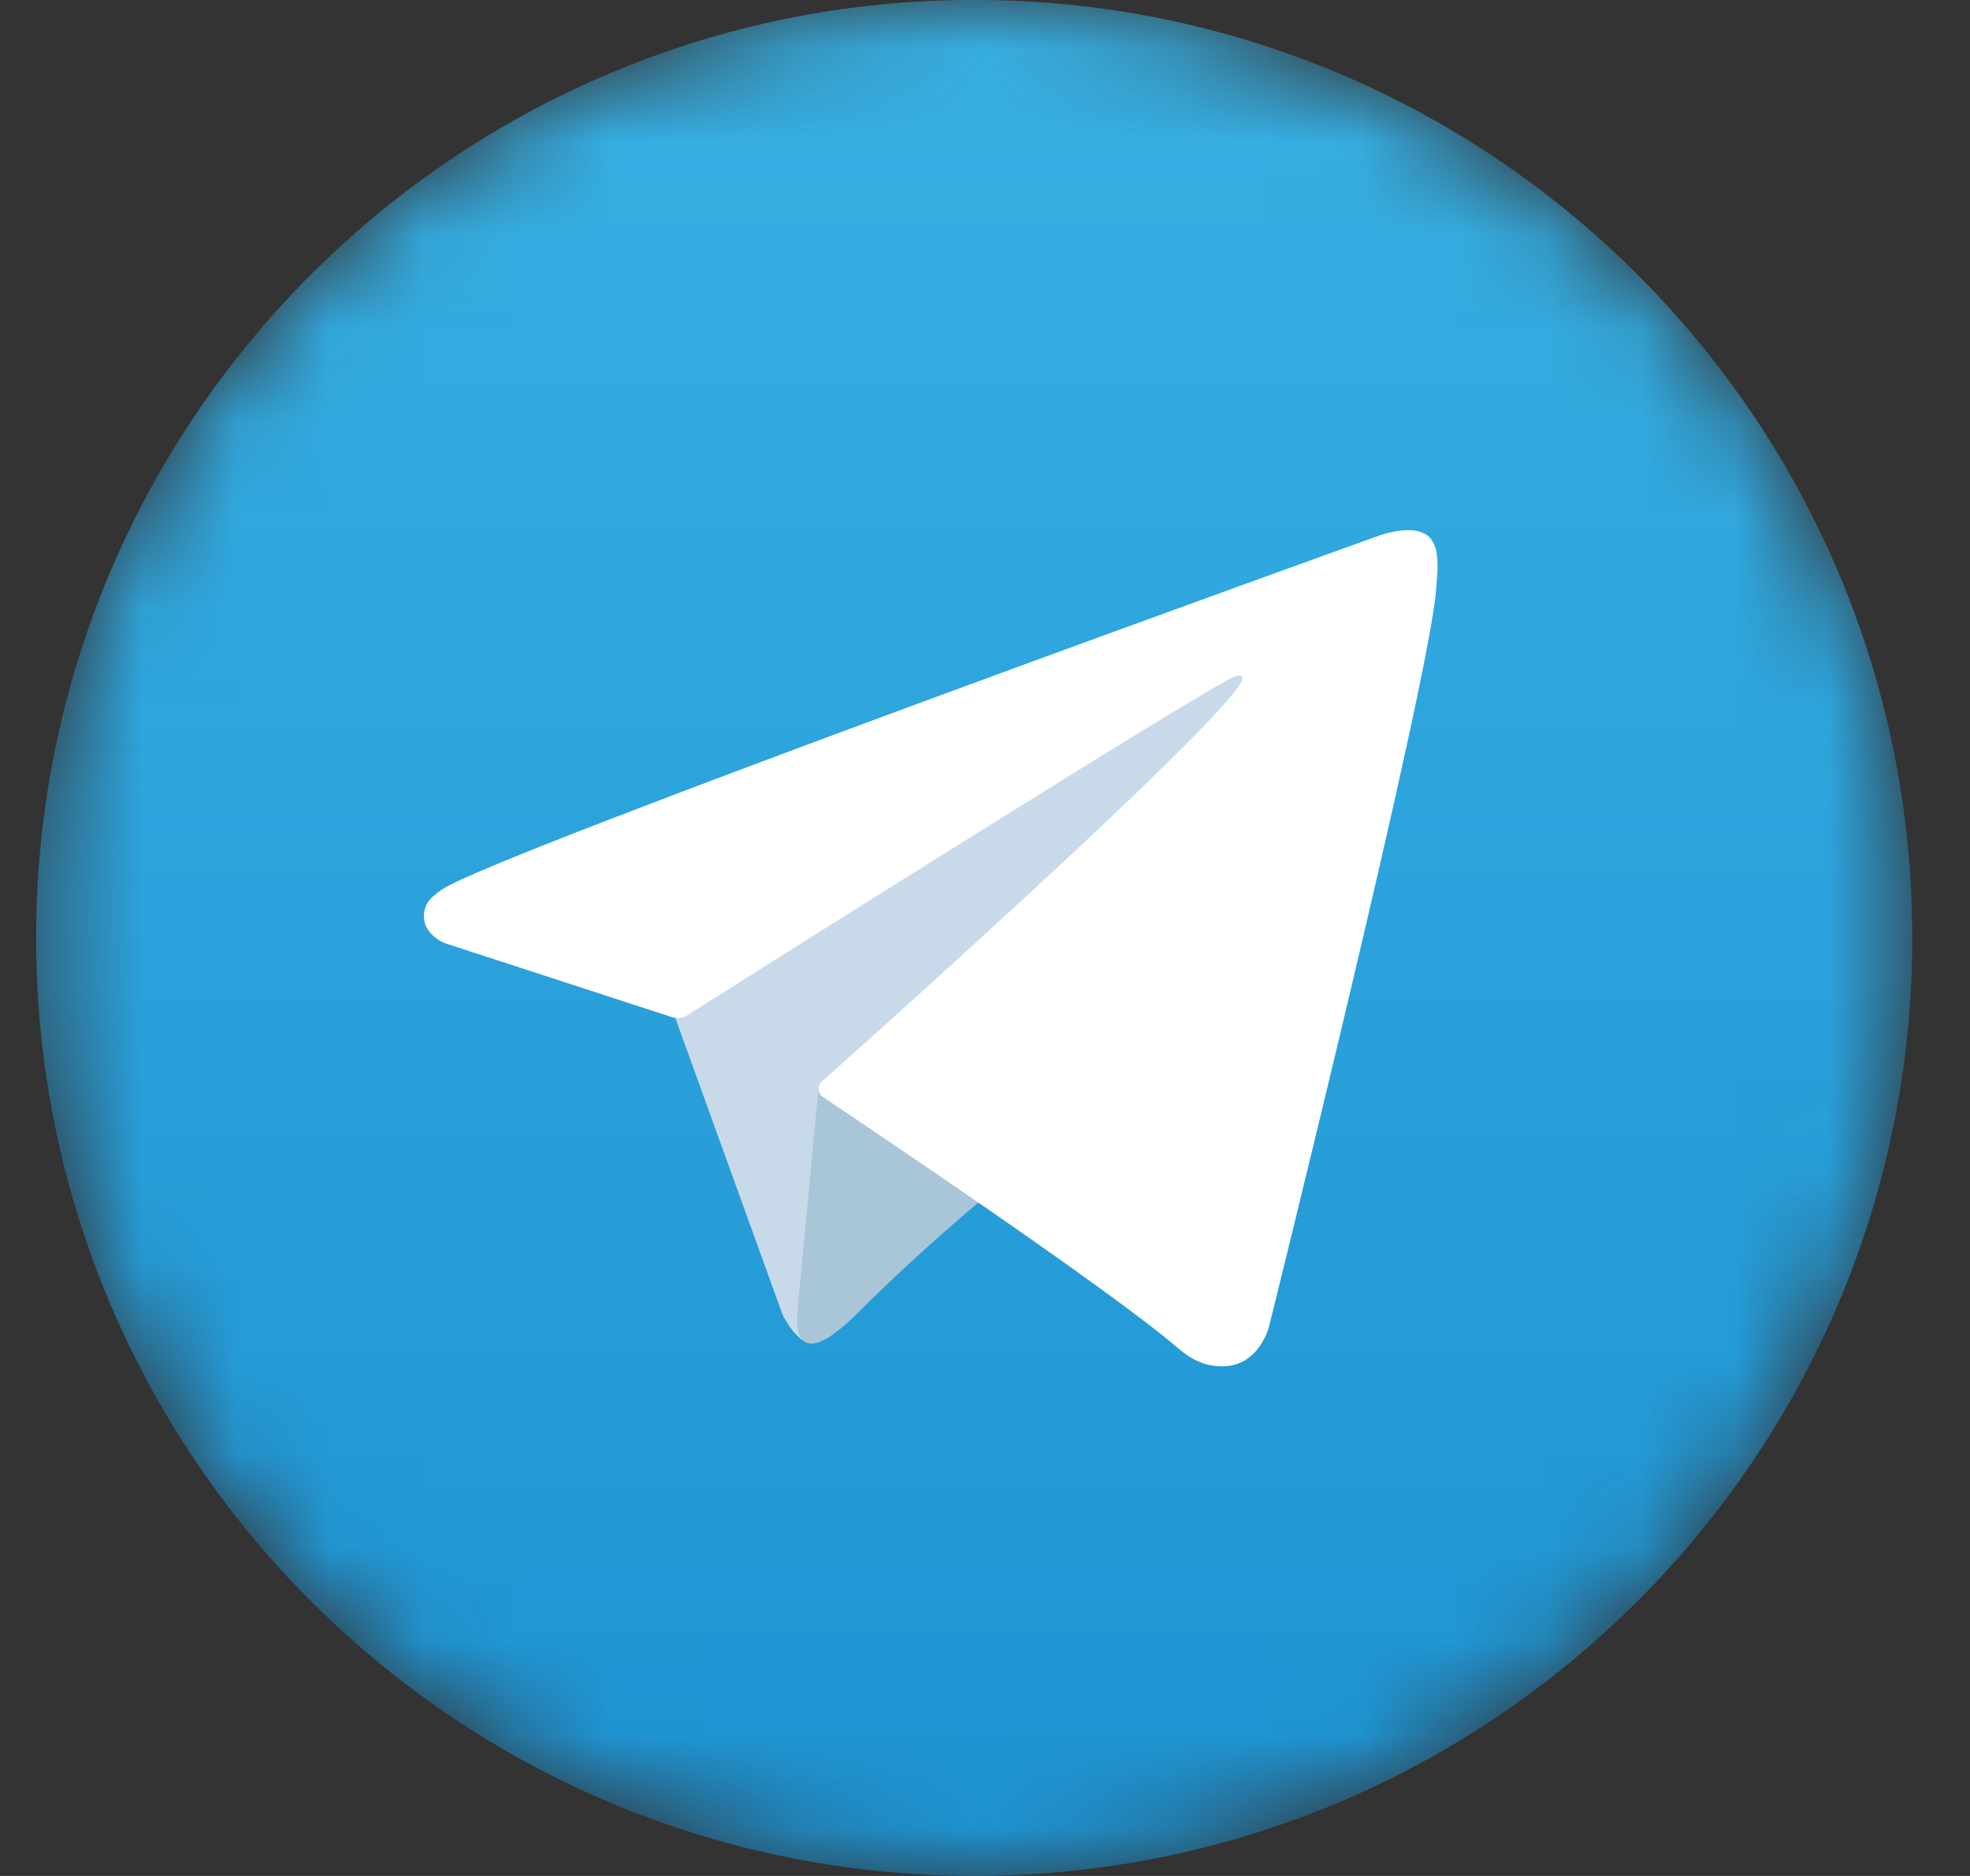 <svg width="21" height="20" viewBox="0 0 21 20" fill="none" xmlns="http://www.w3.org/2000/svg">
<rect x="0" y="0" width="21" height="20" fill="#333333" stroke="none"/>
<g style="mix-blend-mode:luminosity" clip-path="url(#clip0_2715_100607)">
<mask id="mask0_2715_100607" style="mask-type:luminance" maskUnits="userSpaceOnUse" x="0" y="-1" width="21" height="21">
<path d="M0.385 9.999C0.385 15.522 4.862 19.999 10.385 19.999C15.908 19.999 20.385 15.522 20.385 9.999C20.385 4.476 15.908 -0.001 10.385 -0.001C4.862 -0.001 0.385 4.476 0.385 9.999Z" fill="white"/>
</mask>
<g mask="url(#mask0_2715_100607)">
<path d="M0.385 9.999C0.385 15.522 4.862 19.999 10.385 19.999C15.908 19.999 20.385 15.522 20.385 9.999C20.385 4.476 15.908 -0.001 10.385 -0.001C4.862 -0.001 0.385 4.476 0.385 9.999Z" fill="url(#paint0_linear_2715_100607)"/>
</g>
<mask id="mask1_2715_100607" style="mask-type:luminance" maskUnits="userSpaceOnUse" x="-1" y="-2" width="23" height="24">
<path d="M-0.963 -1.35H21.663V21.184H-0.963V-1.35Z" fill="white"/>
</mask>
<g mask="url(#mask1_2715_100607)">
<path d="M7.154 10.729L8.341 14.013C8.341 14.013 8.489 14.32 8.648 14.32C8.807 14.32 11.169 11.863 11.169 11.863L13.796 6.789L7.197 9.882L7.154 10.729Z" fill="#C8DAEA"/>
</g>
<mask id="mask2_2715_100607" style="mask-type:luminance" maskUnits="userSpaceOnUse" x="-1" y="-2" width="23" height="24">
<path d="M-0.963 -1.35H21.663V21.184H-0.963V-1.35Z" fill="white"/>
</mask>
<g mask="url(#mask2_2715_100607)">
<path d="M8.727 11.575L8.499 13.996C8.499 13.996 8.404 14.737 9.145 13.996C9.887 13.254 10.597 12.682 10.597 12.682" fill="#A9C6D8"/>
</g>
<mask id="mask3_2715_100607" style="mask-type:luminance" maskUnits="userSpaceOnUse" x="-1" y="-2" width="23" height="24">
<path d="M-0.963 -1.35H21.663V21.184H-0.963V-1.35Z" fill="white"/>
</mask>
<g mask="url(#mask3_2715_100607)">
<path d="M7.175 10.848L4.735 10.053C4.735 10.053 4.444 9.935 4.537 9.667C4.556 9.611 4.595 9.564 4.712 9.483C5.253 9.106 14.721 5.703 14.721 5.703C14.721 5.703 14.988 5.613 15.146 5.673C15.218 5.7 15.264 5.731 15.303 5.844C15.317 5.885 15.325 5.972 15.324 6.059C15.323 6.122 15.316 6.18 15.31 6.271C15.253 7.202 13.527 14.146 13.527 14.146C13.527 14.146 13.424 14.552 13.054 14.566C12.919 14.571 12.755 14.544 12.56 14.375C11.834 13.751 9.325 12.065 8.77 11.694C8.739 11.673 8.73 11.646 8.725 11.619C8.717 11.58 8.759 11.532 8.759 11.532C8.759 11.532 13.128 7.648 13.244 7.241C13.253 7.209 13.219 7.193 13.173 7.207C12.883 7.314 7.853 10.49 7.298 10.841C7.265 10.861 7.174 10.848 7.174 10.848" fill="white"/>
</g>
</g>
<defs>
<linearGradient id="paint0_linear_2715_100607" x1="10.385" y1="19.999" x2="10.385" y2="-0.001" gradientUnits="userSpaceOnUse">
<stop stop-color="#1D93D2"/>
<stop offset="1" stop-color="#38B0E3"/>
</linearGradient>
<clipPath id="clip0_2715_100607">
<rect width="20" height="20" fill="white" transform="translate(0.385)"/>
</clipPath>
</defs>
</svg>
